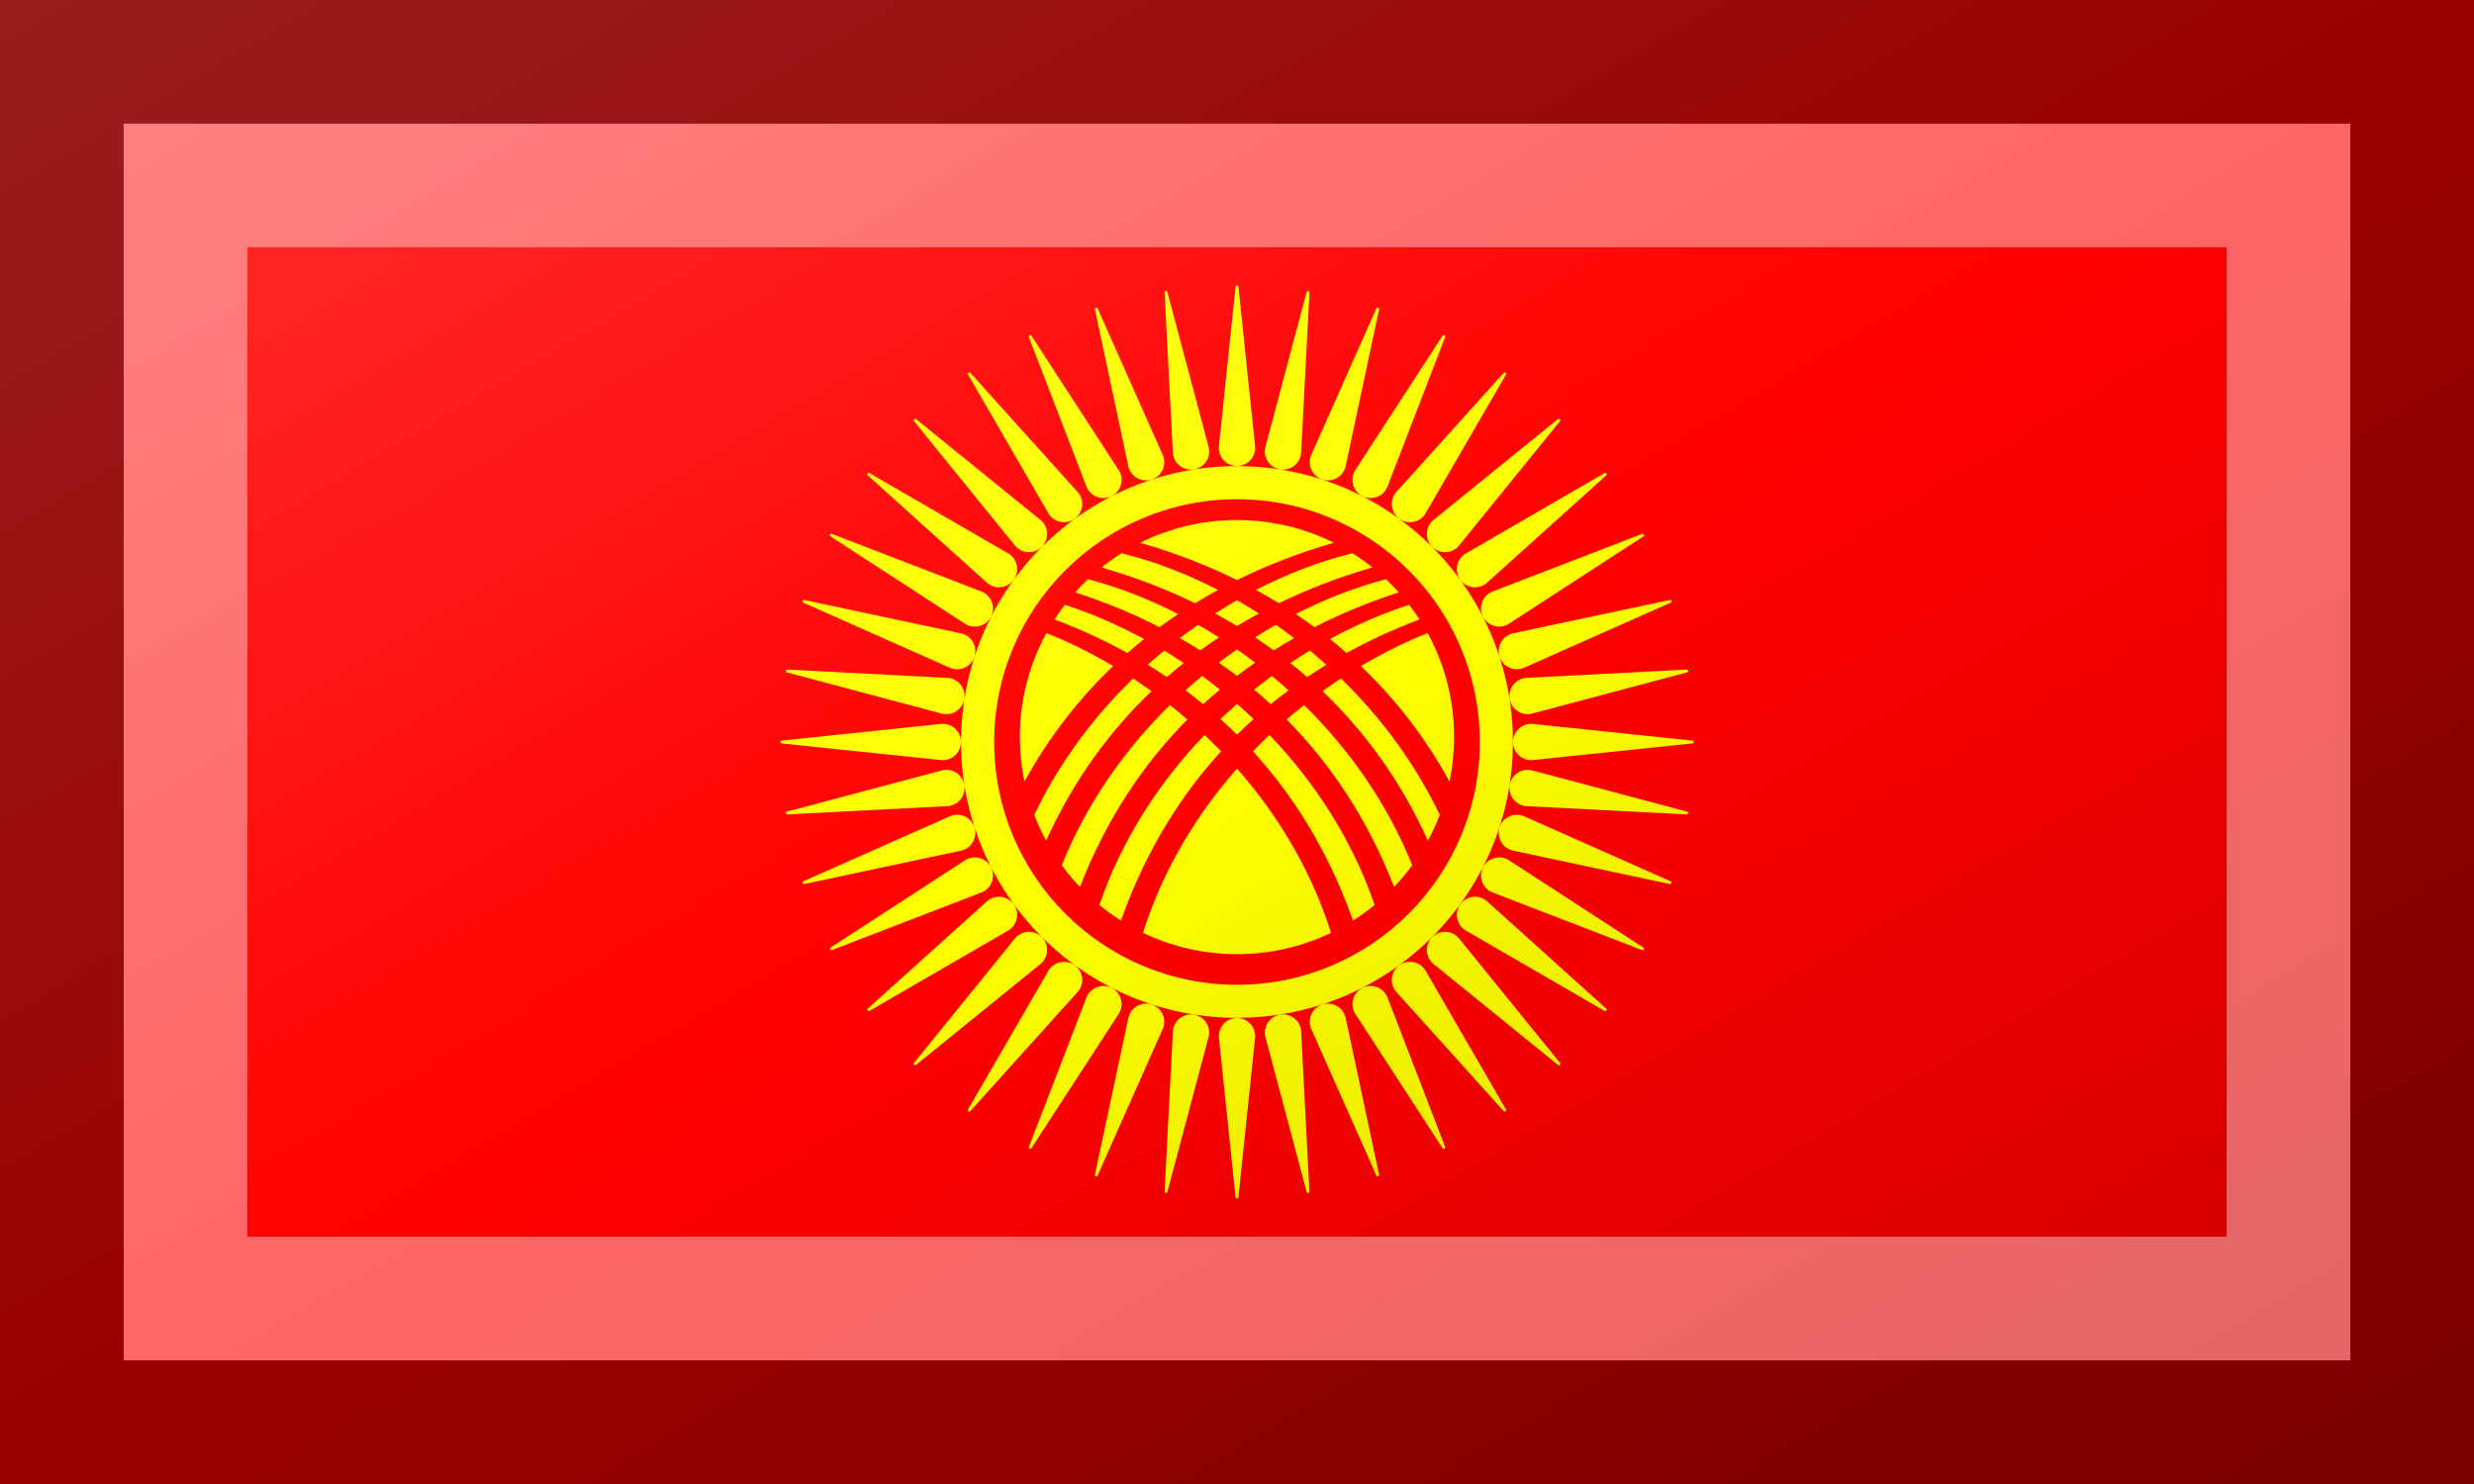 <?xml version="1.0"?>
<svg xmlns="http://www.w3.org/2000/svg" xmlns:xlink="http://www.w3.org/1999/xlink" version="1.1" width="600" height="360" viewBox="0 0 600 360">
<!-- Generated by Kreative Vexillo v1.0 -->
<style>
.red{fill:rgb(255,0,0);}
.yellow{fill:rgb(255,255,0);}
</style>
<defs>
<path id="yurt" d="M 3.072 -32.13 C 3.08 -32.185 3.092 -32.24 3.106 -32.297 L 7.622 -49.272 C 7.64 -49.352 7.717 -49.405 7.799 -49.392 C 7.879 -49.38 7.936 -49.308 7.931 -49.229 L 7.018 -31.617 C 7.014 -31.583 7.01 -31.548 7.004 -31.513 C 6.834 -30.427 5.815 -29.686 4.73 -29.856 C 3.644 -30.026 2.902 -31.044 3.072 -32.13 Z M 9.342 -28.752 C 10.387 -28.413 11.509 -28.985 11.849 -30.03 C 11.86 -30.064 11.87 -30.098 11.879 -30.131 L 15.554 -47.38 C 15.572 -47.457 15.527 -47.537 15.45 -47.562 C 15.37 -47.587 15.286 -47.547 15.256 -47.471 L 8.124 -31.419 C 8.101 -31.365 8.082 -31.313 8.064 -31.259 C 7.725 -30.214 8.297 -29.092 9.342 -28.752 Z M 12.856 -29.612 C 12.357 -28.633 12.745 -27.435 13.724 -26.935 C 14.703 -26.435 15.901 -26.824 16.401 -27.803 C 16.417 -27.835 16.433 -27.867 16.446 -27.898 L 22.79 -44.353 C 22.819 -44.426 22.788 -44.512 22.715 -44.55 C 22.641 -44.588 22.551 -44.561 22.509 -44.49 L 12.939 -29.761 C 12.909 -29.711 12.881 -29.662 12.856 -29.612 Z M 17.328 -27.233 C 16.681 -26.345 16.877 -25.1 17.766 -24.453 C 18.655 -23.807 19.899 -24.003 20.546 -24.891 C 20.567 -24.92 20.587 -24.95 20.606 -24.978 L 29.447 -40.237 C 29.487 -40.305 29.47 -40.395 29.404 -40.443 C 29.337 -40.492 29.244 -40.48 29.191 -40.417 L 17.435 -27.367 C 17.395 -27.322 17.361 -27.278 17.328 -27.233 Z M 21.372 -24.186 C 20.595 -23.409 20.595 -22.149 21.372 -21.372 C 22.149 -20.594 23.409 -20.594 24.185 -21.372 C 24.211 -21.397 24.235 -21.423 24.258 -21.448 L 35.366 -35.146 C 35.416 -35.207 35.413 -35.298 35.355 -35.355 C 35.296 -35.415 35.202 -35.416 35.141 -35.363 L 21.497 -24.3 C 21.452 -24.263 21.411 -24.225 21.372 -24.186 Z M 24.891 -20.545 C 24.002 -19.899 23.807 -18.654 24.453 -17.765 C 25.1 -16.877 26.345 -16.68 27.233 -17.327 C 27.262 -17.348 27.291 -17.37 27.317 -17.391 L 40.421 -29.193 C 40.481 -29.245 40.491 -29.336 40.443 -29.401 C 40.395 -29.468 40.302 -29.485 40.233 -29.442 L 25.033 -20.638 C 24.983 -20.609 24.937 -20.578 24.891 -20.545 Z M 27.803 -16.401 C 26.824 -15.901 26.436 -14.702 26.936 -13.723 C 27.436 -12.744 28.634 -12.356 29.613 -12.856 C 29.645 -12.872 29.676 -12.889 29.706 -12.906 L 44.495 -22.512 C 44.562 -22.554 44.587 -22.642 44.55 -22.715 C 44.512 -22.789 44.424 -22.82 44.349 -22.788 L 27.958 -16.471 C 27.903 -16.449 27.853 -16.426 27.803 -16.401 Z M 30.03 -11.849 C 28.985 -11.51 28.412 -10.387 28.752 -9.342 C 29.091 -8.297 30.213 -7.725 31.259 -8.064 C 31.293 -8.075 31.326 -8.087 31.359 -8.099 L 31.359 -8.099 L 47.476 -15.258 C 47.549 -15.29 47.587 -15.372 47.562 -15.449 C 47.536 -15.528 47.454 -15.573 47.374 -15.553 L 30.194 -11.895 C 30.137 -11.881 30.083 -11.867 30.03 -11.849 Z M 31.512 -7.004 C 30.427 -6.833 29.685 -5.815 29.855 -4.729 C 30.026 -3.643 31.044 -2.901 32.13 -3.072 C 32.166 -3.077 32.2 -3.084 32.234 -3.091 L 49.277 -7.623 C 49.353 -7.643 49.404 -7.718 49.392 -7.799 C 49.379 -7.882 49.305 -7.939 49.223 -7.931 L 31.682 -7.023 C 31.623 -7.019 31.568 -7.012 31.512 -7.004 Z M 49.854 -0.156 L 32.384 -1.982 C 32.325 -1.987 32.27 -1.99 32.214 -1.99 C 31.115 -1.99 30.224 -1.098 30.224 0.001 C 30.224 1.1 31.115 1.991 32.214 1.991 C 32.25 1.991 32.286 1.99 32.32 1.988 L 49.86 0.157 C 49.938 0.148 50.0 0.082 50.0 0.0 C 50.0 -0.083 49.936 -0.151 49.854 -0.156 Z M 49.272 7.622 L 32.297 3.105 C 32.24 3.092 32.185 3.081 32.13 3.072 C 31.044 2.902 30.026 3.643 29.855 4.729 C 29.685 5.814 30.426 6.833 31.512 7.003 C 31.548 7.008 31.583 7.013 31.617 7.017 L 49.229 7.931 C 49.308 7.935 49.379 7.879 49.392 7.799 C 49.405 7.717 49.352 7.64 49.272 7.622 Z M 47.471 15.255 L 31.419 8.124 C 31.364 8.102 31.313 8.082 31.259 8.064 C 30.214 7.725 29.091 8.297 28.752 9.342 C 28.412 10.387 28.984 11.509 30.03 11.849 C 30.064 11.86 30.098 11.87 30.131 11.878 L 47.38 15.553 C 47.457 15.571 47.537 15.526 47.562 15.448 C 47.587 15.37 47.547 15.286 47.471 15.255 Z M 44.49 22.51 L 29.76 12.94 C 29.711 12.909 29.662 12.881 29.612 12.857 C 28.633 12.357 27.435 12.746 26.935 13.724 C 26.435 14.703 26.824 15.901 27.802 16.401 C 27.834 16.417 27.866 16.433 27.898 16.446 L 44.353 22.79 C 44.427 22.819 44.512 22.788 44.549 22.716 C 44.587 22.642 44.561 22.552 44.49 22.51 Z M 27.366 17.434 C 27.322 17.395 27.278 17.361 27.233 17.328 C 26.345 16.681 25.1 16.877 24.454 17.766 C 23.808 18.654 24.003 19.899 24.892 20.546 C 24.921 20.567 24.951 20.587 24.979 20.606 L 24.979 20.606 L 40.239 29.447 C 40.307 29.487 40.396 29.47 40.445 29.404 C 40.494 29.337 40.481 29.244 40.418 29.192 L 27.366 17.434 Z M 24.3 21.497 C 24.262 21.452 24.225 21.412 24.185 21.372 C 23.409 20.595 22.148 20.595 21.372 21.372 C 20.595 22.149 20.595 23.409 21.372 24.185 C 21.397 24.211 21.423 24.235 21.448 24.258 L 35.146 35.366 C 35.207 35.416 35.298 35.412 35.356 35.355 C 35.415 35.296 35.417 35.202 35.363 35.141 L 24.3 21.497 Z M 20.64 25.033 C 20.609 24.983 20.578 24.936 20.546 24.891 C 19.899 24.002 18.654 23.807 17.766 24.453 C 16.878 25.1 16.682 26.345 17.328 27.233 C 17.349 27.262 17.371 27.291 17.392 27.317 L 29.194 40.421 C 29.246 40.48 29.337 40.491 29.403 40.443 C 29.47 40.394 29.486 40.302 29.443 40.233 L 20.64 25.033 Z M 16.472 27.958 C 16.45 27.904 16.427 27.853 16.401 27.804 C 15.901 26.825 14.703 26.437 13.724 26.936 C 12.745 27.436 12.357 28.635 12.856 29.613 C 12.873 29.645 12.89 29.676 12.907 29.706 L 22.513 44.496 C 22.555 44.562 22.643 44.587 22.716 44.55 C 22.79 44.512 22.821 44.424 22.789 44.349 L 16.472 27.958 Z M 11.895 30.194 C 11.881 30.137 11.866 30.083 11.849 30.03 C 11.51 28.985 10.387 28.412 9.342 28.752 C 8.297 29.091 7.724 30.214 8.064 31.259 C 8.075 31.294 8.087 31.327 8.099 31.359 L 15.258 47.476 C 15.29 47.549 15.372 47.587 15.45 47.562 C 15.529 47.537 15.573 47.454 15.553 47.374 L 11.895 30.194 Z M 7.004 31.513 C 6.833 30.427 5.815 29.686 4.729 29.856 C 3.644 30.026 2.902 31.044 3.072 32.131 C 3.078 32.166 3.084 32.201 3.091 32.235 H 3.091 L 7.623 49.278 C 7.643 49.355 7.718 49.406 7.799 49.393 C 7.881 49.38 7.938 49.305 7.93 49.224 L 7.023 31.682 C 7.019 31.623 7.012 31.568 7.004 31.513 Z M 0.0 30.224 C -1.099 30.224 -1.99 31.115 -1.99 32.214 C -1.99 32.25 -1.989 32.285 -1.988 32.32 L -1.988 32.32 L -0.157 49.86 C -0.148 49.938 -0.082 50.0 0.0 50.0 C 0.083 50.0 0.151 49.936 0.157 49.854 L 1.983 32.383 C 1.988 32.324 1.99 32.269 1.99 32.213 C 1.99 31.115 1.099 30.224 0.0 30.224 Z M -4.729 29.856 C -5.815 29.686 -6.833 30.427 -7.003 31.513 C -7.009 31.549 -7.013 31.584 -7.017 31.617 L -7.931 49.229 C -7.936 49.308 -7.879 49.379 -7.799 49.392 C -7.716 49.405 -7.64 49.351 -7.622 49.271 L -3.106 32.296 C -3.092 32.239 -3.081 32.184 -3.072 32.129 C -2.902 31.044 -3.644 30.026 -4.729 29.856 Z M -9.342 28.752 C -10.387 28.413 -11.509 28.985 -11.849 30.03 C -11.86 30.064 -11.87 30.098 -11.879 30.131 L -15.554 47.38 C -15.572 47.457 -15.527 47.537 -15.45 47.562 C -15.37 47.587 -15.286 47.547 -15.256 47.471 L -8.124 31.419 C -8.101 31.364 -8.082 31.313 -8.064 31.259 C -7.725 30.214 -8.297 29.092 -9.342 28.752 Z M -12.856 29.612 C -12.356 28.633 -12.745 27.435 -13.724 26.935 C -14.703 26.436 -15.901 26.824 -16.401 27.803 C -16.418 27.835 -16.433 27.867 -16.447 27.898 L -22.791 44.353 C -22.82 44.427 -22.789 44.512 -22.716 44.549 C -22.642 44.587 -22.552 44.56 -22.51 44.489 L -12.94 29.76 C -12.909 29.711 -12.881 29.662 -12.856 29.612 Z M -17.328 27.233 C -16.681 26.345 -16.877 25.1 -17.766 24.453 C -18.655 23.807 -19.899 24.002 -20.546 24.891 C -20.567 24.92 -20.588 24.949 -20.606 24.978 L -29.447 40.237 C -29.487 40.305 -29.47 40.395 -29.404 40.443 C -29.337 40.492 -29.244 40.48 -29.192 40.417 L -17.435 27.366 C -17.395 27.322 -17.361 27.278 -17.328 27.233 Z M -21.372 24.185 C -20.595 23.408 -20.595 22.148 -21.372 21.372 C -22.149 20.595 -23.409 20.595 -24.185 21.372 C -24.211 21.397 -24.235 21.423 -24.258 21.448 L -35.366 35.146 C -35.416 35.207 -35.413 35.298 -35.355 35.355 C -35.296 35.414 -35.202 35.416 -35.141 35.362 L -21.496 24.3 C -21.452 24.262 -21.411 24.225 -21.372 24.185 Z M -24.891 20.546 C -24.002 19.9 -23.807 18.654 -24.453 17.766 C -25.1 16.877 -26.345 16.681 -27.233 17.328 C -27.262 17.349 -27.291 17.371 -27.317 17.392 L -40.421 29.194 C -40.48 29.247 -40.491 29.338 -40.443 29.403 C -40.394 29.47 -40.302 29.487 -40.233 29.443 L -25.033 20.64 C -24.983 20.609 -24.937 20.579 -24.891 20.546 Z M -27.803 16.401 C -26.824 15.901 -26.435 14.703 -26.935 13.724 C -27.435 12.745 -28.634 12.357 -29.612 12.857 C -29.644 12.873 -29.675 12.89 -29.705 12.907 L -44.494 22.513 C -44.561 22.555 -44.586 22.643 -44.549 22.716 C -44.511 22.79 -44.423 22.82 -44.348 22.788 L -27.957 16.471 C -27.903 16.449 -27.853 16.426 -27.803 16.401 Z M -30.03 11.85 C -28.985 11.51 -28.413 10.388 -28.753 9.343 C -29.092 8.298 -30.214 7.725 -31.26 8.065 C -31.294 8.076 -31.327 8.088 -31.36 8.1 L -47.477 15.259 C -47.55 15.29 -47.588 15.373 -47.563 15.45 C -47.537 15.529 -47.455 15.574 -47.375 15.554 L -30.195 11.896 C -30.137 11.881 -30.083 11.866 -30.03 11.85 Z M -31.512 7.004 C -30.427 6.834 -29.685 5.815 -29.855 4.73 C -30.026 3.644 -31.044 2.902 -32.13 3.073 C -32.166 3.079 -32.2 3.085 -32.234 3.093 L -32.234 3.093 L -49.277 7.625 C -49.353 7.645 -49.404 7.72 -49.392 7.801 C -49.379 7.884 -49.304 7.94 -49.223 7.932 L -31.681 7.024 C -31.623 7.019 -31.568 7.013 -31.512 7.004 Z M -32.213 1.99 C -31.114 1.99 -30.223 1.099 -30.223 0.0 C -30.223 -1.099 -31.115 -1.991 -32.213 -1.991 C -32.249 -1.991 -32.285 -1.99 -32.319 -1.988 V -1.988 L -49.859 -0.157 C -49.938 -0.148 -50.0 -0.082 -50.0 0.0 C -50.0 0.083 -49.936 0.15 -49.854 0.156 L -32.384 1.982 C -32.325 1.987 -32.27 1.99 -32.213 1.99 Z M -49.272 -7.622 L -32.297 -3.105 C -32.24 -3.091 -32.185 -3.08 -32.13 -3.072 C -31.044 -2.901 -30.026 -3.643 -29.855 -4.729 C -29.685 -5.815 -30.426 -6.833 -31.512 -7.004 C -31.548 -7.009 -31.583 -7.014 -31.617 -7.018 L -49.229 -7.932 C -49.308 -7.937 -49.379 -7.88 -49.392 -7.8 C -49.405 -7.717 -49.352 -7.64 -49.272 -7.622 Z M -47.471 -15.256 L -31.419 -8.124 C -31.364 -8.101 -31.313 -8.082 -31.259 -8.064 C -30.214 -7.725 -29.091 -8.297 -28.752 -9.342 C -28.412 -10.387 -28.984 -11.51 -30.029 -11.849 C -30.064 -11.86 -30.098 -11.87 -30.131 -11.879 L -47.38 -15.554 C -47.457 -15.572 -47.537 -15.527 -47.562 -15.449 C -47.587 -15.37 -47.547 -15.286 -47.471 -15.256 Z M -44.49 -22.51 L -29.761 -12.94 C -29.712 -12.909 -29.663 -12.881 -29.613 -12.857 C -28.634 -12.357 -27.436 -12.745 -26.936 -13.724 C -26.436 -14.703 -26.825 -15.902 -27.804 -16.402 C -27.836 -16.418 -27.868 -16.433 -27.899 -16.447 L -44.354 -22.791 C -44.427 -22.821 -44.513 -22.789 -44.55 -22.716 C -44.587 -22.642 -44.561 -22.552 -44.49 -22.51 Z M -27.366 -17.434 C -27.322 -17.395 -27.278 -17.362 -27.233 -17.328 C -26.345 -16.681 -25.1 -16.878 -24.453 -17.766 C -23.807 -18.655 -24.002 -19.899 -24.891 -20.546 C -24.92 -20.567 -24.95 -20.587 -24.978 -20.606 L -40.238 -29.447 C -40.306 -29.488 -40.395 -29.47 -40.443 -29.404 C -40.492 -29.337 -40.48 -29.244 -40.417 -29.192 L -27.366 -17.434 Z M -24.3 -21.497 C -24.262 -21.452 -24.224 -21.412 -24.185 -21.372 C -23.408 -20.594 -22.148 -20.594 -21.372 -21.372 C -20.595 -22.149 -20.595 -23.409 -21.372 -24.186 C -21.397 -24.211 -21.423 -24.236 -21.448 -24.259 L -35.146 -35.367 C -35.207 -35.417 -35.298 -35.413 -35.356 -35.356 C -35.415 -35.297 -35.417 -35.204 -35.363 -35.142 L -24.3 -21.497 Z M -20.64 -25.033 C -20.61 -24.983 -20.579 -24.937 -20.546 -24.891 C -19.9 -24.003 -18.655 -23.807 -17.766 -24.453 C -16.878 -25.1 -16.682 -26.345 -17.328 -27.233 C -17.349 -27.262 -17.371 -27.291 -17.392 -27.317 L -29.194 -40.422 C -29.246 -40.481 -29.337 -40.492 -29.402 -40.443 C -29.469 -40.394 -29.486 -40.302 -29.442 -40.233 L -20.64 -25.033 Z M -16.472 -27.958 C -16.45 -27.904 -16.427 -27.853 -16.401 -27.804 C -15.901 -26.825 -14.703 -26.436 -13.724 -26.936 C -12.745 -27.436 -12.357 -28.634 -12.856 -29.613 C -12.873 -29.645 -12.89 -29.676 -12.906 -29.706 L -22.513 -44.496 C -22.555 -44.563 -22.643 -44.588 -22.716 -44.551 C -22.79 -44.512 -22.821 -44.424 -22.789 -44.349 L -16.472 -27.958 Z M -11.895 -30.194 C -11.881 -30.136 -11.866 -30.083 -11.849 -30.03 C -11.51 -28.985 -10.387 -28.412 -9.342 -28.752 C -8.297 -29.092 -7.724 -30.214 -8.064 -31.259 C -8.075 -31.293 -8.087 -31.327 -8.099 -31.359 L -15.258 -47.476 C -15.29 -47.549 -15.372 -47.587 -15.45 -47.562 C -15.529 -47.536 -15.573 -47.454 -15.553 -47.374 L -11.895 -30.194 Z M -7.003 -31.513 C -6.833 -30.427 -5.814 -29.686 -4.729 -29.856 C -3.644 -30.027 -2.902 -31.045 -3.072 -32.131 C -3.077 -32.167 -3.084 -32.201 -3.091 -32.235 L -7.623 -49.278 C -7.643 -49.354 -7.718 -49.405 -7.799 -49.392 C -7.881 -49.379 -7.938 -49.305 -7.93 -49.224 L -7.022 -31.682 C -7.019 -31.623 -7.012 -31.568 -7.003 -31.513 Z M 0.0 -30.224 C 1.099 -30.224 1.99 -31.115 1.99 -32.214 C 1.99 -32.25 1.989 -32.286 1.988 -32.319 L 1.988 -32.319 L 0.156 -49.859 C 0.148 -49.938 0.082 -50.0 0.0 -50.0 C -0.083 -50.0 -0.151 -49.936 -0.156 -49.854 L -1.982 -32.384 C -1.987 -32.325 -1.989 -32.27 -1.989 -32.214 C -1.99 -31.114 -1.099 -30.224 0.0 -30.224 Z M 30.209 0.0 C 30.209 16.684 16.684 30.209 0.0 30.209 S -30.209 16.684 -30.209 0.0 C -30.209 -16.685 -16.684 -30.21 0.0 -30.21 S 30.209 -16.684 30.209 0.0 Z M 26.588 0.0 C 26.588 -14.685 14.684 -26.589 0.0 -26.589 S -26.588 -14.684 -26.588 0.0 C -26.588 14.684 -14.684 26.588 0.0 26.588 S 26.588 14.684 26.588 0.0 Z M -9.364 -5.568 C -10.029 -6.047 -10.702 -6.509 -11.381 -6.955 C -15.725 -2.73 -19.482 2.294 -22.2 7.98 C -21.827 8.952 -21.393 9.895 -20.901 10.801 C -17.902 4.189 -13.926 -1.208 -9.364 -5.568 Z M 5.638 -5.658 C 5.041 -6.199 4.434 -6.724 3.819 -7.235 C 3.163 -6.754 2.515 -6.257 1.876 -5.743 C 2.492 -5.227 3.1 -4.692 3.698 -4.142 C 4.336 -4.665 4.983 -5.171 5.638 -5.658 Z M 0.0 -10.142 C -0.67 -9.675 -1.333 -9.192 -1.988 -8.692 C -1.317 -8.226 -0.654 -7.744 0.0 -7.244 C 0.654 -7.744 1.317 -8.226 1.988 -8.692 C 1.335 -9.189 0.673 -9.673 0.0 -10.142 Z M -1.81 -2.516 C -1.196 -1.962 -0.593 -1.391 0.0 -0.802 C 0.593 -1.391 1.197 -1.963 1.81 -2.516 C 1.217 -3.083 0.613 -3.635 0.0 -4.171 C -0.613 -3.635 -1.216 -3.083 -1.81 -2.516 Z M -1.875 -5.743 C -2.515 -6.257 -3.163 -6.754 -3.819 -7.235 C -4.434 -6.724 -5.041 -6.199 -5.638 -5.658 C -4.983 -5.171 -4.336 -4.664 -3.699 -4.141 C -3.1 -4.692 -2.492 -5.227 -1.875 -5.743 Z M 4.258 -12.834 C 3.491 -12.397 2.731 -11.938 1.977 -11.459 C 2.665 -11.002 3.347 -10.529 4.02 -10.038 C 4.758 -10.503 5.504 -10.95 6.256 -11.377 C 5.598 -11.879 4.931 -12.365 4.258 -12.834 Z M 9.775 -8.458 C 9.184 -8.989 8.584 -9.508 7.976 -10.011 C 7.257 -9.576 6.543 -9.122 5.837 -8.649 C 6.46 -8.152 7.074 -7.639 7.679 -7.109 C 8.371 -7.577 9.07 -8.026 9.775 -8.458 Z M 2.396 -14.078 C 1.605 -14.584 0.806 -15.068 0.0 -15.528 C -0.805 -15.068 -1.604 -14.585 -2.395 -14.078 C -1.59 -13.643 -0.791 -13.187 0.0 -12.709 C 0.791 -13.187 1.59 -13.643 2.396 -14.078 Z M -1.977 -11.458 C -2.731 -11.937 -3.492 -12.396 -4.259 -12.834 C -4.932 -12.365 -5.598 -11.878 -6.257 -11.376 C -5.505 -10.949 -4.759 -10.502 -4.021 -10.037 C -3.346 -10.528 -2.666 -11.002 -1.977 -11.458 Z M -9.775 -8.458 C -9.069 -8.025 -8.37 -7.577 -7.679 -7.109 C -7.074 -7.639 -6.459 -8.152 -5.837 -8.649 C -6.544 -9.122 -7.257 -9.576 -7.976 -10.011 C -8.584 -9.508 -9.185 -8.99 -9.775 -8.458 Z M -13.562 -8.318 C -15.956 -9.737 -18.408 -10.947 -20.867 -11.933 C -22.72 -8.55 -23.773 -4.666 -23.773 -0.536 C -23.773 1.134 -23.6 2.764 -23.273 4.338 C -20.553 -0.618 -17.248 -4.806 -13.562 -8.318 Z M -11.995 -9.75 C -11.397 -10.275 -10.791 -10.784 -10.177 -11.276 C -13.031 -12.83 -15.948 -14.088 -18.847 -15.026 C -19.246 -14.508 -19.625 -13.973 -19.981 -13.422 C -17.279 -12.407 -14.602 -11.19 -11.995 -9.75 Z M -18.847 -15.025 L -18.847 -15.025 L -18.847 -15.025 L -18.847 -15.025 Z M -6.44 -14.014 C -9.704 -15.685 -13.036 -16.969 -16.312 -17.828 C -16.799 -17.368 -17.267 -16.888 -17.714 -16.389 C -14.605 -15.384 -11.503 -14.125 -8.483 -12.579 C -7.81 -13.076 -7.128 -13.554 -6.44 -14.014 Z M -4.587 -15.202 C -3.759 -15.71 -2.922 -16.194 -2.078 -16.655 C -5.402 -18.365 -8.796 -19.675 -12.133 -20.543 C -12.22 -20.565 -12.307 -20.588 -12.394 -20.61 C -12.472 -20.636 -12.545 -20.662 -12.615 -20.688 C -13.377 -20.21 -14.11 -19.69 -14.81 -19.132 C -14.603 -19.06 -14.42 -18.997 -14.392 -18.988 C -11.1 -18.018 -7.803 -16.769 -4.587 -15.202 Z M -10.142 -21.685 C -6.735 -20.681 -3.322 -19.378 0.0 -17.735 C 3.387 -19.411 6.867 -20.731 10.339 -21.743 C 10.367 -21.754 10.461 -21.785 10.589 -21.826 C 7.4 -23.415 3.805 -24.31 0.0 -24.31 C -3.808 -24.31 -7.406 -23.414 -10.596 -21.822 C -10.517 -21.794 -10.433 -21.767 -10.34 -21.743 C -10.274 -21.723 -10.208 -21.704 -10.142 -21.685 Z M 4.587 -15.202 C 7.869 -16.801 11.234 -18.069 14.593 -19.047 C 14.662 -19.064 14.744 -19.087 14.832 -19.113 C 14.134 -19.671 13.404 -20.19 12.645 -20.668 C 12.562 -20.643 12.478 -20.623 12.394 -20.609 C 8.973 -19.742 5.488 -18.409 2.078 -16.654 C 2.922 -16.194 3.759 -15.71 4.587 -15.202 Z M 8.482 -12.58 C 11.503 -14.126 14.604 -15.385 17.713 -16.39 C 17.266 -16.889 16.799 -17.369 16.312 -17.829 C 13.035 -16.97 9.704 -15.686 6.439 -14.015 C 7.128 -13.554 7.81 -13.076 8.482 -12.58 Z M 11.996 -9.75 C 14.602 -11.19 17.28 -12.407 19.981 -13.421 C 19.626 -13.972 19.247 -14.507 18.848 -15.025 C 15.95 -14.088 13.032 -12.829 10.178 -11.275 C 10.792 -10.784 11.398 -10.275 11.996 -9.75 Z M 23.272 4.338 C 23.601 2.765 23.773 1.135 23.773 -0.536 C 23.773 -4.666 22.719 -8.549 20.867 -11.933 C 18.408 -10.948 15.956 -9.737 13.561 -8.318 C 17.248 -4.806 20.553 -0.618 23.272 4.338 Z M 11.381 -6.956 C 10.703 -6.51 10.03 -6.047 9.364 -5.568 C 13.926 -1.207 17.902 4.189 20.901 10.801 C 21.394 9.895 21.827 8.952 22.201 7.98 C 19.482 2.294 15.725 -2.73 11.381 -6.956 Z M 5.435 -2.467 C 10.222 2.371 14.302 8.412 17.198 15.877 C 17.912 15.13 18.575 14.335 19.187 13.5 C 16.474 6.743 12.301 0.826 7.347 -4.046 C 6.701 -3.535 6.063 -3.009 5.435 -2.467 Z M 1.745 1.02 C 6.087 5.781 9.769 11.616 12.394 18.708 L 12.71 19.557 C 13.532 19.036 14.321 18.465 15.071 17.849 C 12.614 10.701 8.529 4.418 3.557 -0.771 C 2.941 -0.189 2.337 0.408 1.745 1.02 Z M 0.0 2.912 C -4.289 7.784 -7.797 13.518 -9.987 19.951 L -10.291 20.901 C -7.177 22.398 -3.687 23.237 0.0 23.237 C 3.689 23.237 7.183 22.397 10.298 20.897 L 9.986 19.951 C 7.797 13.518 4.289 7.783 0.0 2.912 Z M -3.557 -0.771 C -8.529 4.418 -12.614 10.701 -15.072 17.849 C -14.322 18.465 -13.533 19.036 -12.71 19.557 L -12.395 18.707 C -9.769 11.616 -6.087 5.781 -1.745 1.02 C -2.337 0.408 -2.941 -0.189 -3.557 -0.771 Z M -7.347 -4.046 C -12.301 0.826 -16.474 6.743 -19.188 13.5 H -19.188 C -18.576 14.335 -17.912 15.13 -17.198 15.877 C -14.302 8.412 -10.221 2.371 -5.434 -2.467 C -6.063 -3.009 -6.701 -3.536 -7.347 -4.046 Z"/>
<linearGradient id="glaze" x1="0%" y1="0%" x2="100%" y2="100%">
<stop offset="0%" stop-color="rgb(255,255,255)" stop-opacity="0.2"/>
<stop offset="49.999%" stop-color="rgb(255,255,255)" stop-opacity="0.0"/>
<stop offset="50.001%" stop-color="rgb(0,0,0)" stop-opacity="0.0"/>
<stop offset="100%" stop-color="rgb(0,0,0)" stop-opacity="0.2"/>
</linearGradient>
</defs>
<g>
<rect x="0" y="0" width="600" height="360" class="red"/>
<use xlink:href="#yurt" transform="translate(300 180) scale(2.215 2.215) rotate(0)" class="yellow"/>
</g>
<g>
<rect x="0" y="0" width="600" height="360" fill="url(#glaze)"/>
<path d="M 30 30 L 570 30 L 570 330 L 30 330 Z M 60 60 L 60 300 L 540 300 L 540 60 Z" fill="rgb(255,255,255)" opacity="0.4"/>
<path d="M 0 0 L 600 0 L 600 360 L 0 360 Z M 30 30 L 30 330 L 570 330 L 570 30 Z" fill="rgb(0,0,0)" opacity="0.4"/>
</g>
</svg>

